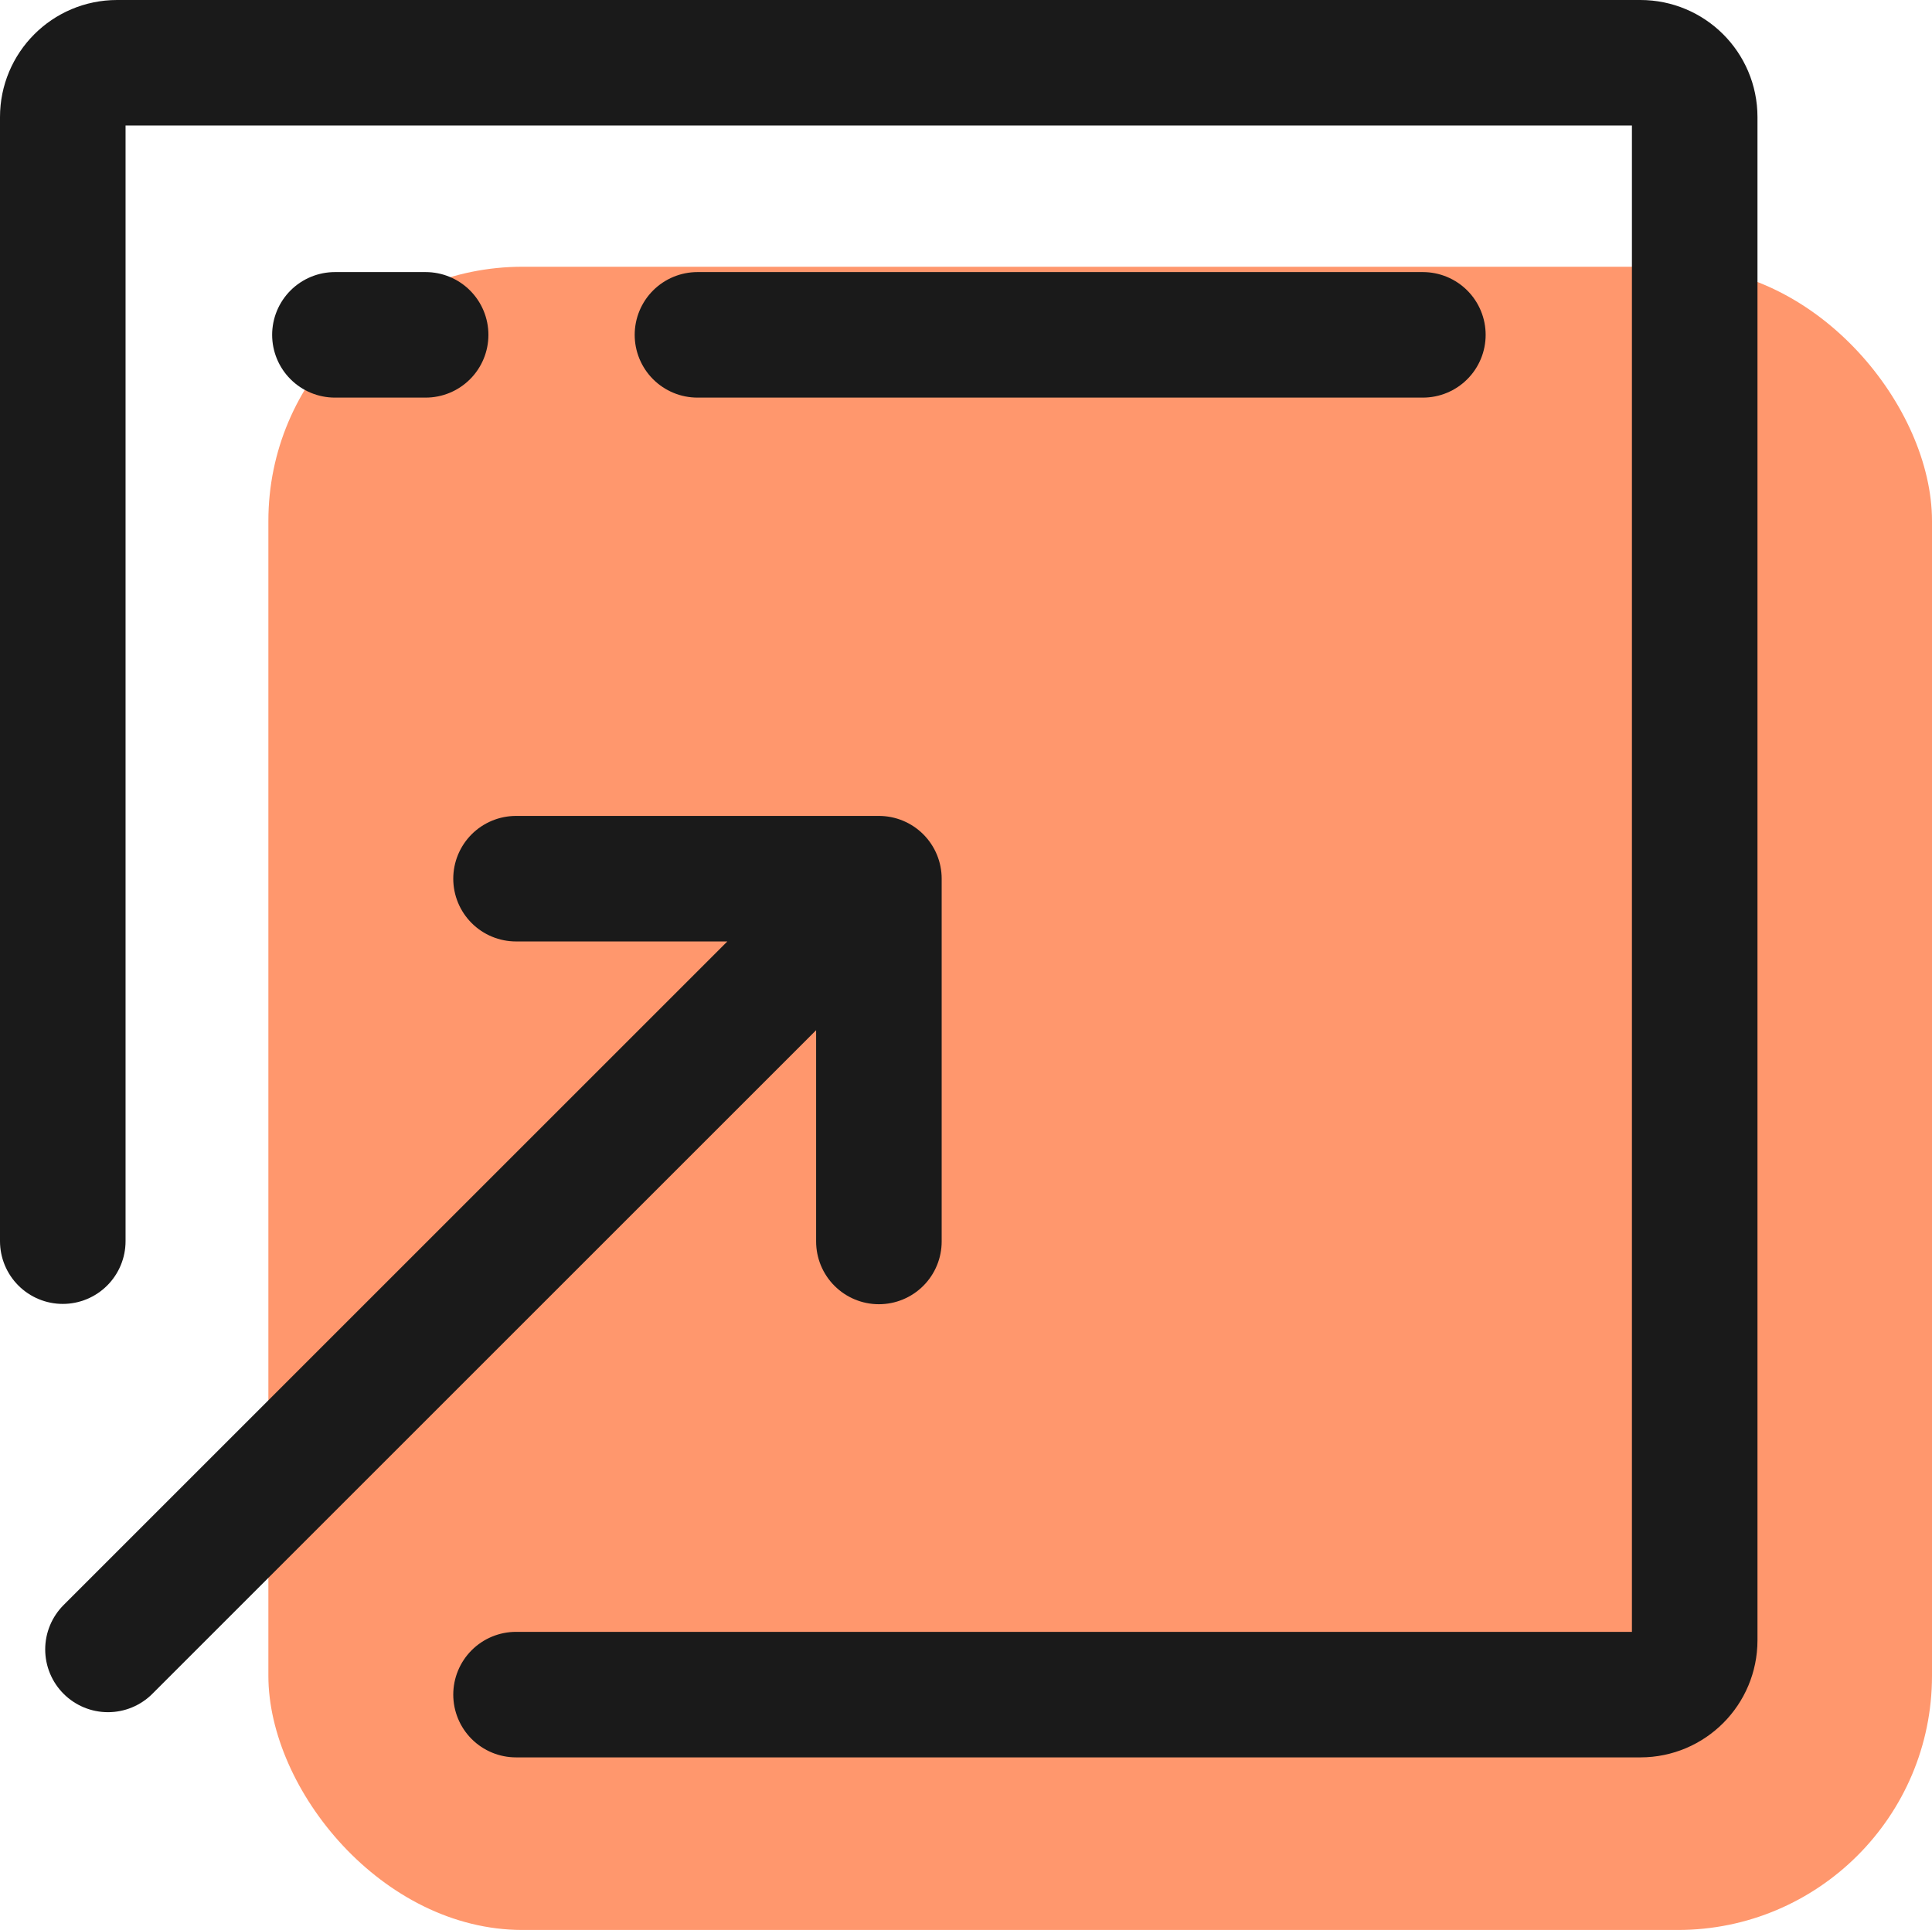 <?xml version="1.0" encoding="UTF-8"?><svg id="Layer_2" xmlns="http://www.w3.org/2000/svg" viewBox="0 0 61.55 61.5"><defs><style>.cls-1{fill:none;stroke:#1a1a1a;stroke-linecap:round;stroke-linejoin:round;stroke-width:4px;}.cls-2{fill:#ff976d;stroke-width:0px;}</style></defs><g id="Layer_1-2"><rect class="cls-2" x="8.55" y="8.5" width="53" height="53" rx="8.1" ry="8.1"/><path class="cls-1" d="M16.44,54h35.82c.96,0,1.73-.78,1.73-1.73V3.73c0-.96-.78-1.73-1.73-1.73H3.73c-.96,0-1.73.78-1.73,1.73v35.82"/><path class="cls-1" d="M22.22,10.67h23.11"/><path class="cls-1" d="M10.67,10.67h2.89"/><path class="cls-1" d="M3.44,52.56l24.56-24.56M28,28v11.56M28,28h-11.56"/></g></svg>